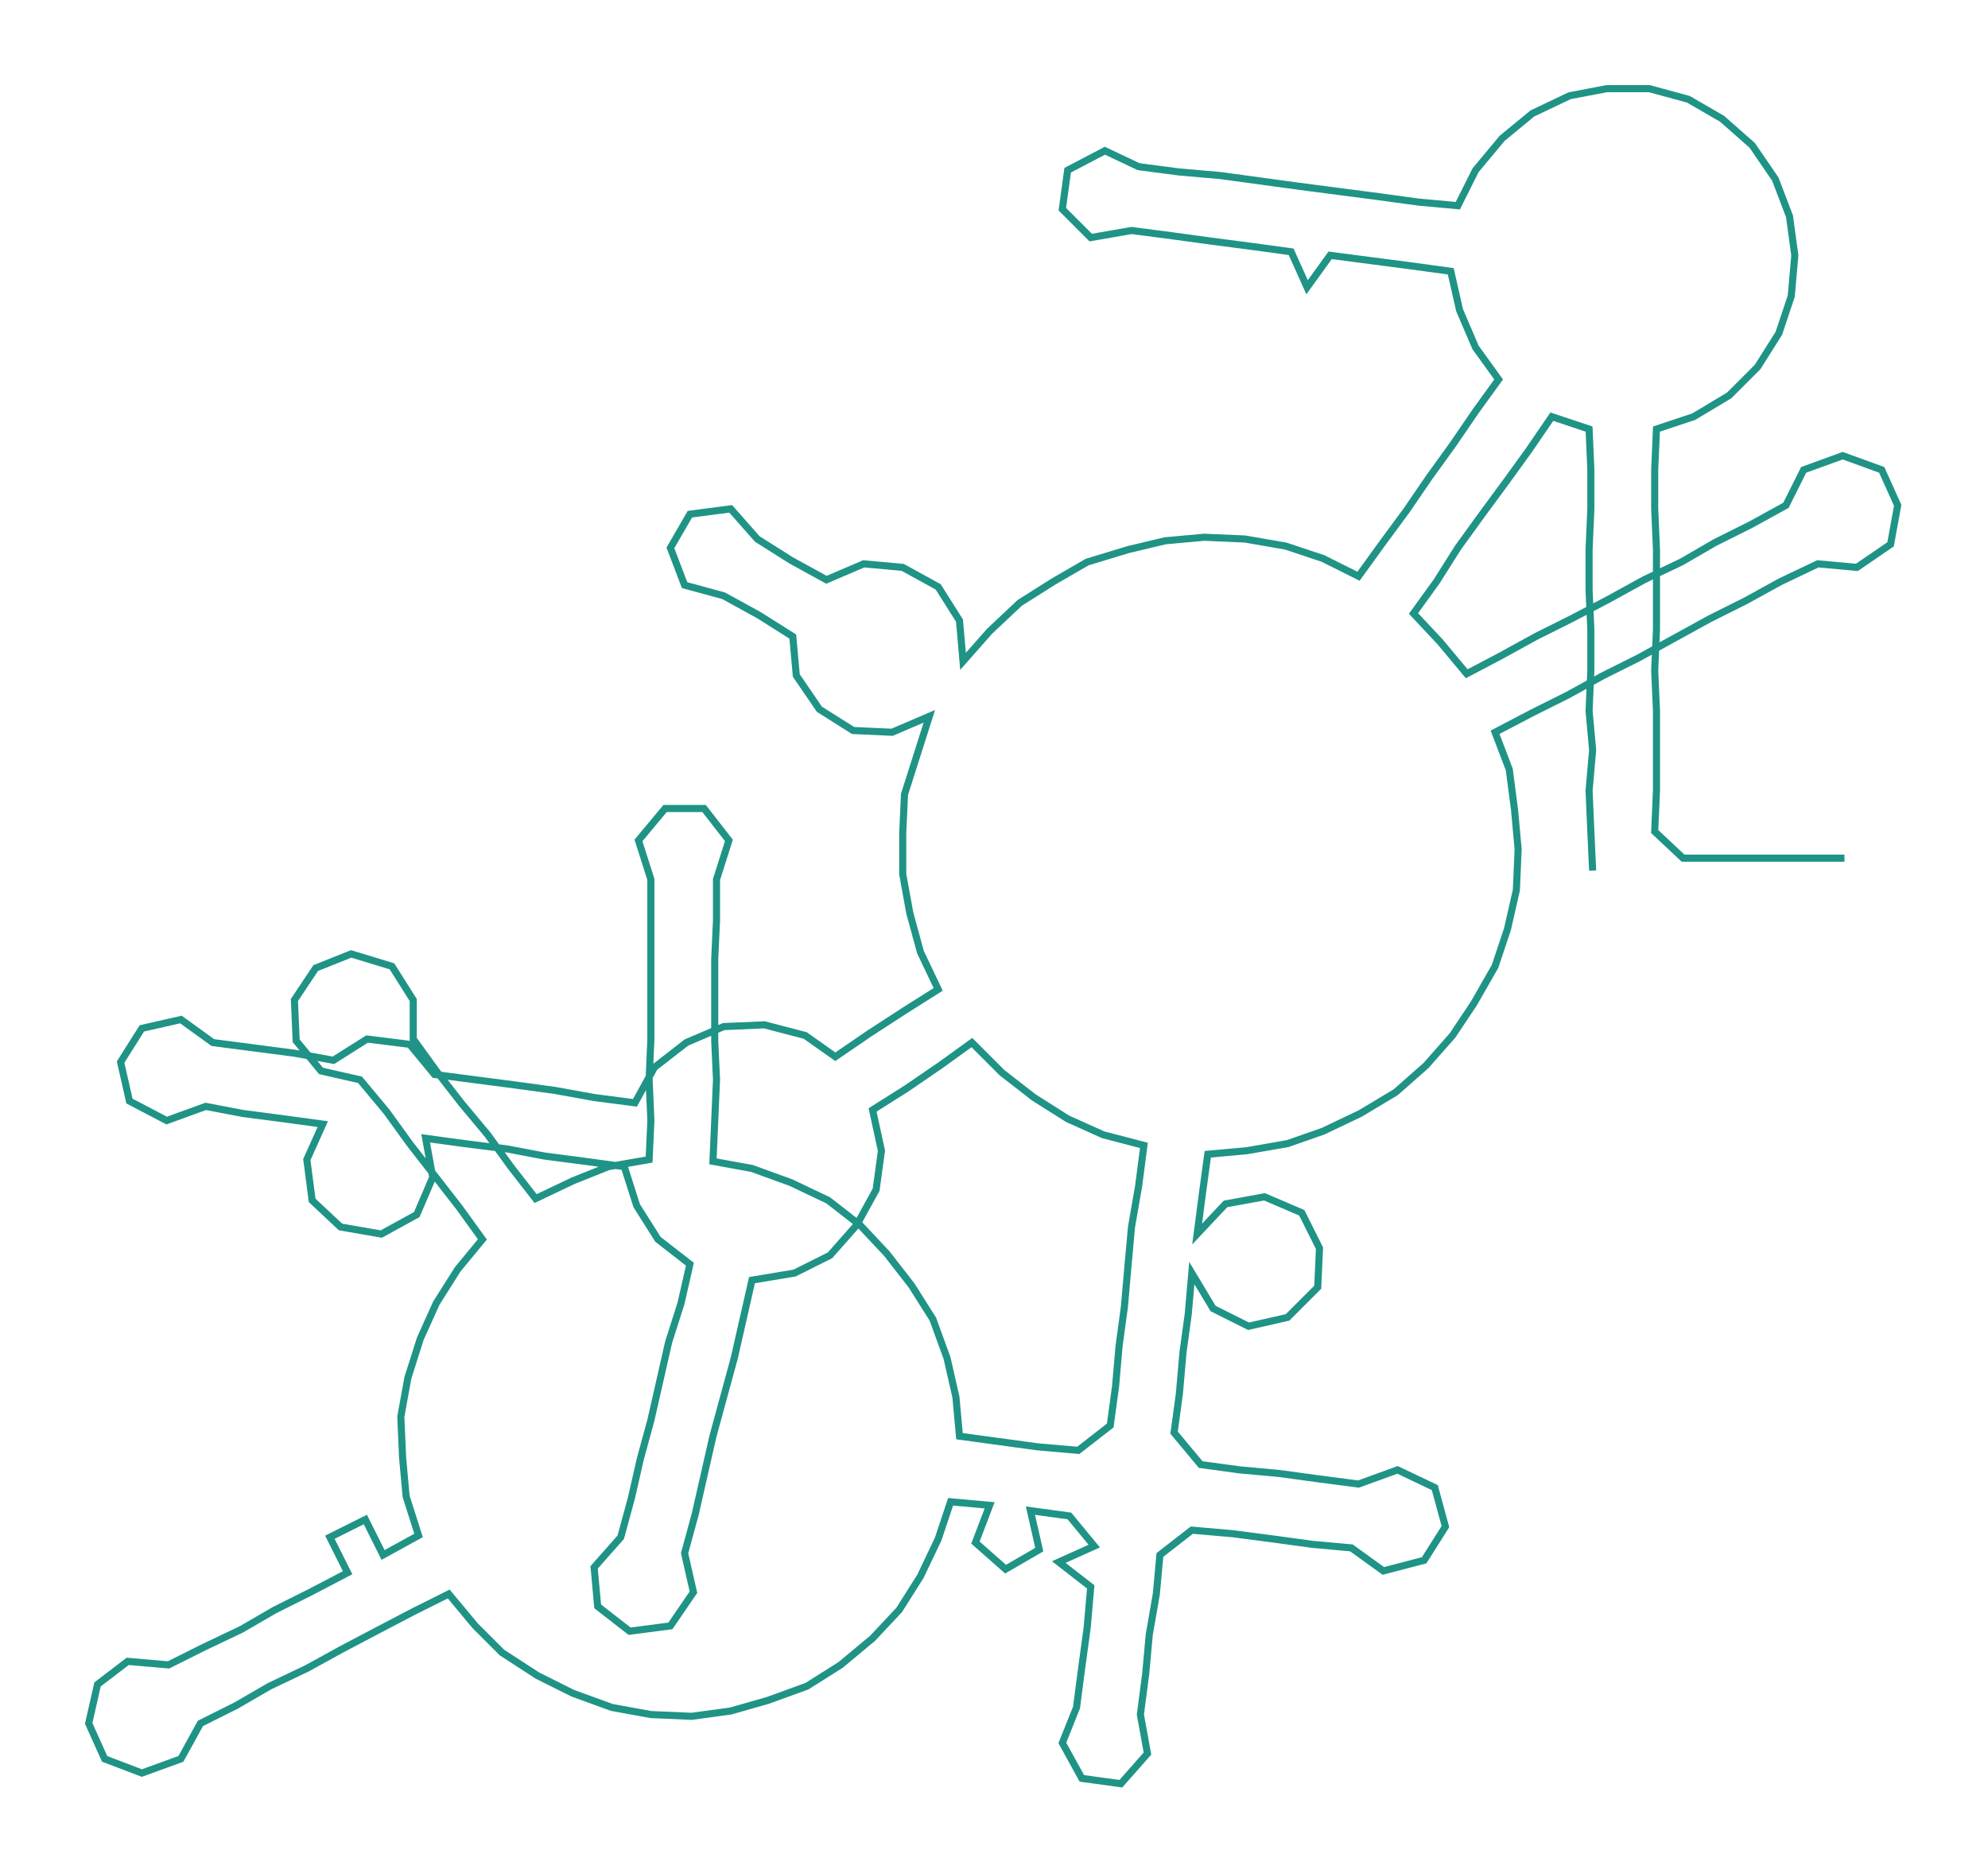 <ns0:svg xmlns:ns0="http://www.w3.org/2000/svg" width="300px" height="282.665px" viewBox="0 0 1120.93 1056.16"><ns0:path style="stroke:#1f9386;stroke-width:4px;fill:none;" d="M898 491 L898 491 L897 469 L896 446 L898 423 L896 401 L897 378 L897 355 L896 333 L896 310 L897 287 L897 265 L896 242 L875 235 L862 254 L849 272 L835 291 L822 309 L810 328 L797 346 L812 362 L827 380 L846 370 L866 359 L886 349 L907 338 L927 327 L948 317 L967 306 L987 296 L1007 285 L1017 265 L1039 257 L1061 265 L1070 285 L1066 307 L1047 320 L1025 318 L1004 328 L984 339 L964 349 L944 360 L924 371 L904 381 L884 392 L864 402 L843 413 L851 434 L854 457 L856 479 L855 502 L850 524 L843 545 L831 566 L819 584 L804 601 L787 616 L767 628 L746 638 L726 645 L703 649 L681 651 L678 673 L675 696 L691 679 L713 675 L734 684 L744 704 L743 726 L726 743 L704 748 L684 738 L672 718 L670 741 L667 763 L665 786 L662 808 L677 826 L699 829 L721 831 L743 834 L766 837 L788 829 L809 839 L815 861 L803 880 L780 886 L762 873 L740 871 L718 868 L695 865 L672 863 L654 877 L652 899 L648 922 L646 944 L643 967 L647 989 L632 1006 L610 1003 L599 983 L607 963 L610 940 L613 918 L615 895 L597 881 L617 872 L603 855 L581 852 L586 874 L567 885 L550 870 L558 849 L536 847 L529 868 L519 889 L507 908 L492 924 L474 939 L455 951 L433 959 L412 965 L390 968 L367 967 L345 963 L323 955 L303 945 L283 932 L268 917 L253 899 L233 909 L212 920 L193 930 L173 941 L152 951 L133 962 L113 972 L102 992 L80 1000 L59 992 L50 972 L55 950 L72 937 L95 939 L115 929 L136 919 L155 908 L175 898 L196 887 L186 867 L206 857 L216 877 L236 866 L229 844 L227 822 L226 799 L230 777 L237 755 L246 735 L258 716 L272 699 L259 681 L245 663 L231 645 L218 627 L203 609 L181 604 L167 587 L166 564 L178 546 L198 538 L221 545 L233 564 L233 586 L246 604 L260 622 L275 640 L288 658 L302 676 L323 666 L343 658 L366 654 L367 632 L366 609 L367 586 L367 564 L367 541 L367 518 L367 496 L360 474 L375 456 L397 456 L411 474 L404 496 L404 519 L403 541 L403 564 L403 587 L404 609 L403 632 L402 655 L424 659 L446 667 L467 677 L485 691 L500 707 L514 725 L526 744 L534 766 L539 788 L541 810 L563 813 L585 816 L608 818 L626 804 L629 782 L631 759 L634 737 L636 714 L638 692 L642 669 L645 646 L622 640 L602 631 L583 619 L565 605 L548 588 L530 601 L511 614 L492 626 L497 649 L494 671 L483 691 L468 708 L448 718 L424 722 L419 744 L414 766 L408 788 L402 810 L397 832 L392 854 L386 876 L391 898 L378 917 L355 920 L337 906 L335 884 L350 867 L356 845 L361 823 L367 801 L372 779 L377 757 L384 735 L389 713 L371 699 L359 680 L352 658 L330 655 L307 652 L286 648 L262 645 L240 642 L244 664 L235 685 L215 696 L192 692 L176 677 L173 654 L182 634 L160 631 L137 628 L116 624 L94 632 L73 621 L68 599 L80 580 L102 575 L120 588 L143 591 L166 594 L188 598 L207 586 L231 589 L245 606 L268 609 L291 612 L313 615 L335 619 L358 622 L369 602 L387 588 L408 579 L431 578 L454 584 L471 596 L490 583 L510 570 L529 558 L519 537 L513 515 L509 493 L509 470 L510 448 L517 426 L524 404 L503 413 L481 412 L462 400 L449 381 L447 359 L428 347 L408 336 L386 330 L378 309 L389 290 L412 287 L427 304 L446 316 L466 327 L487 318 L509 320 L529 331 L541 350 L543 373 L558 356 L575 340 L594 328 L613 317 L636 310 L657 305 L679 303 L702 304 L725 308 L746 315 L766 325 L779 307 L793 288 L806 269 L819 251 L832 232 L845 214 L832 196 L823 175 L818 153 L796 150 L773 147 L750 144 L737 162 L728 142 L706 139 L683 136 L661 133 L638 130 L615 134 L599 118 L602 96 L623 85 L642 94 L665 97 L688 99 L710 102 L732 105 L755 108 L778 111 L800 114 L822 116 L832 96 L847 78 L864 64 L885 54 L906 50 L930 50 L952 56 L971 67 L988 82 L1001 101 L1009 122 L1012 144 L1010 167 L1003 188 L991 207 L975 223 L955 235 L934 242 L933 265 L933 287 L934 310 L934 333 L934 355 L933 378 L934 401 L934 423 L934 446 L933 469 L949 484 L972 484 L995 484 L1017 484 L1040 484" /></ns0:svg>
